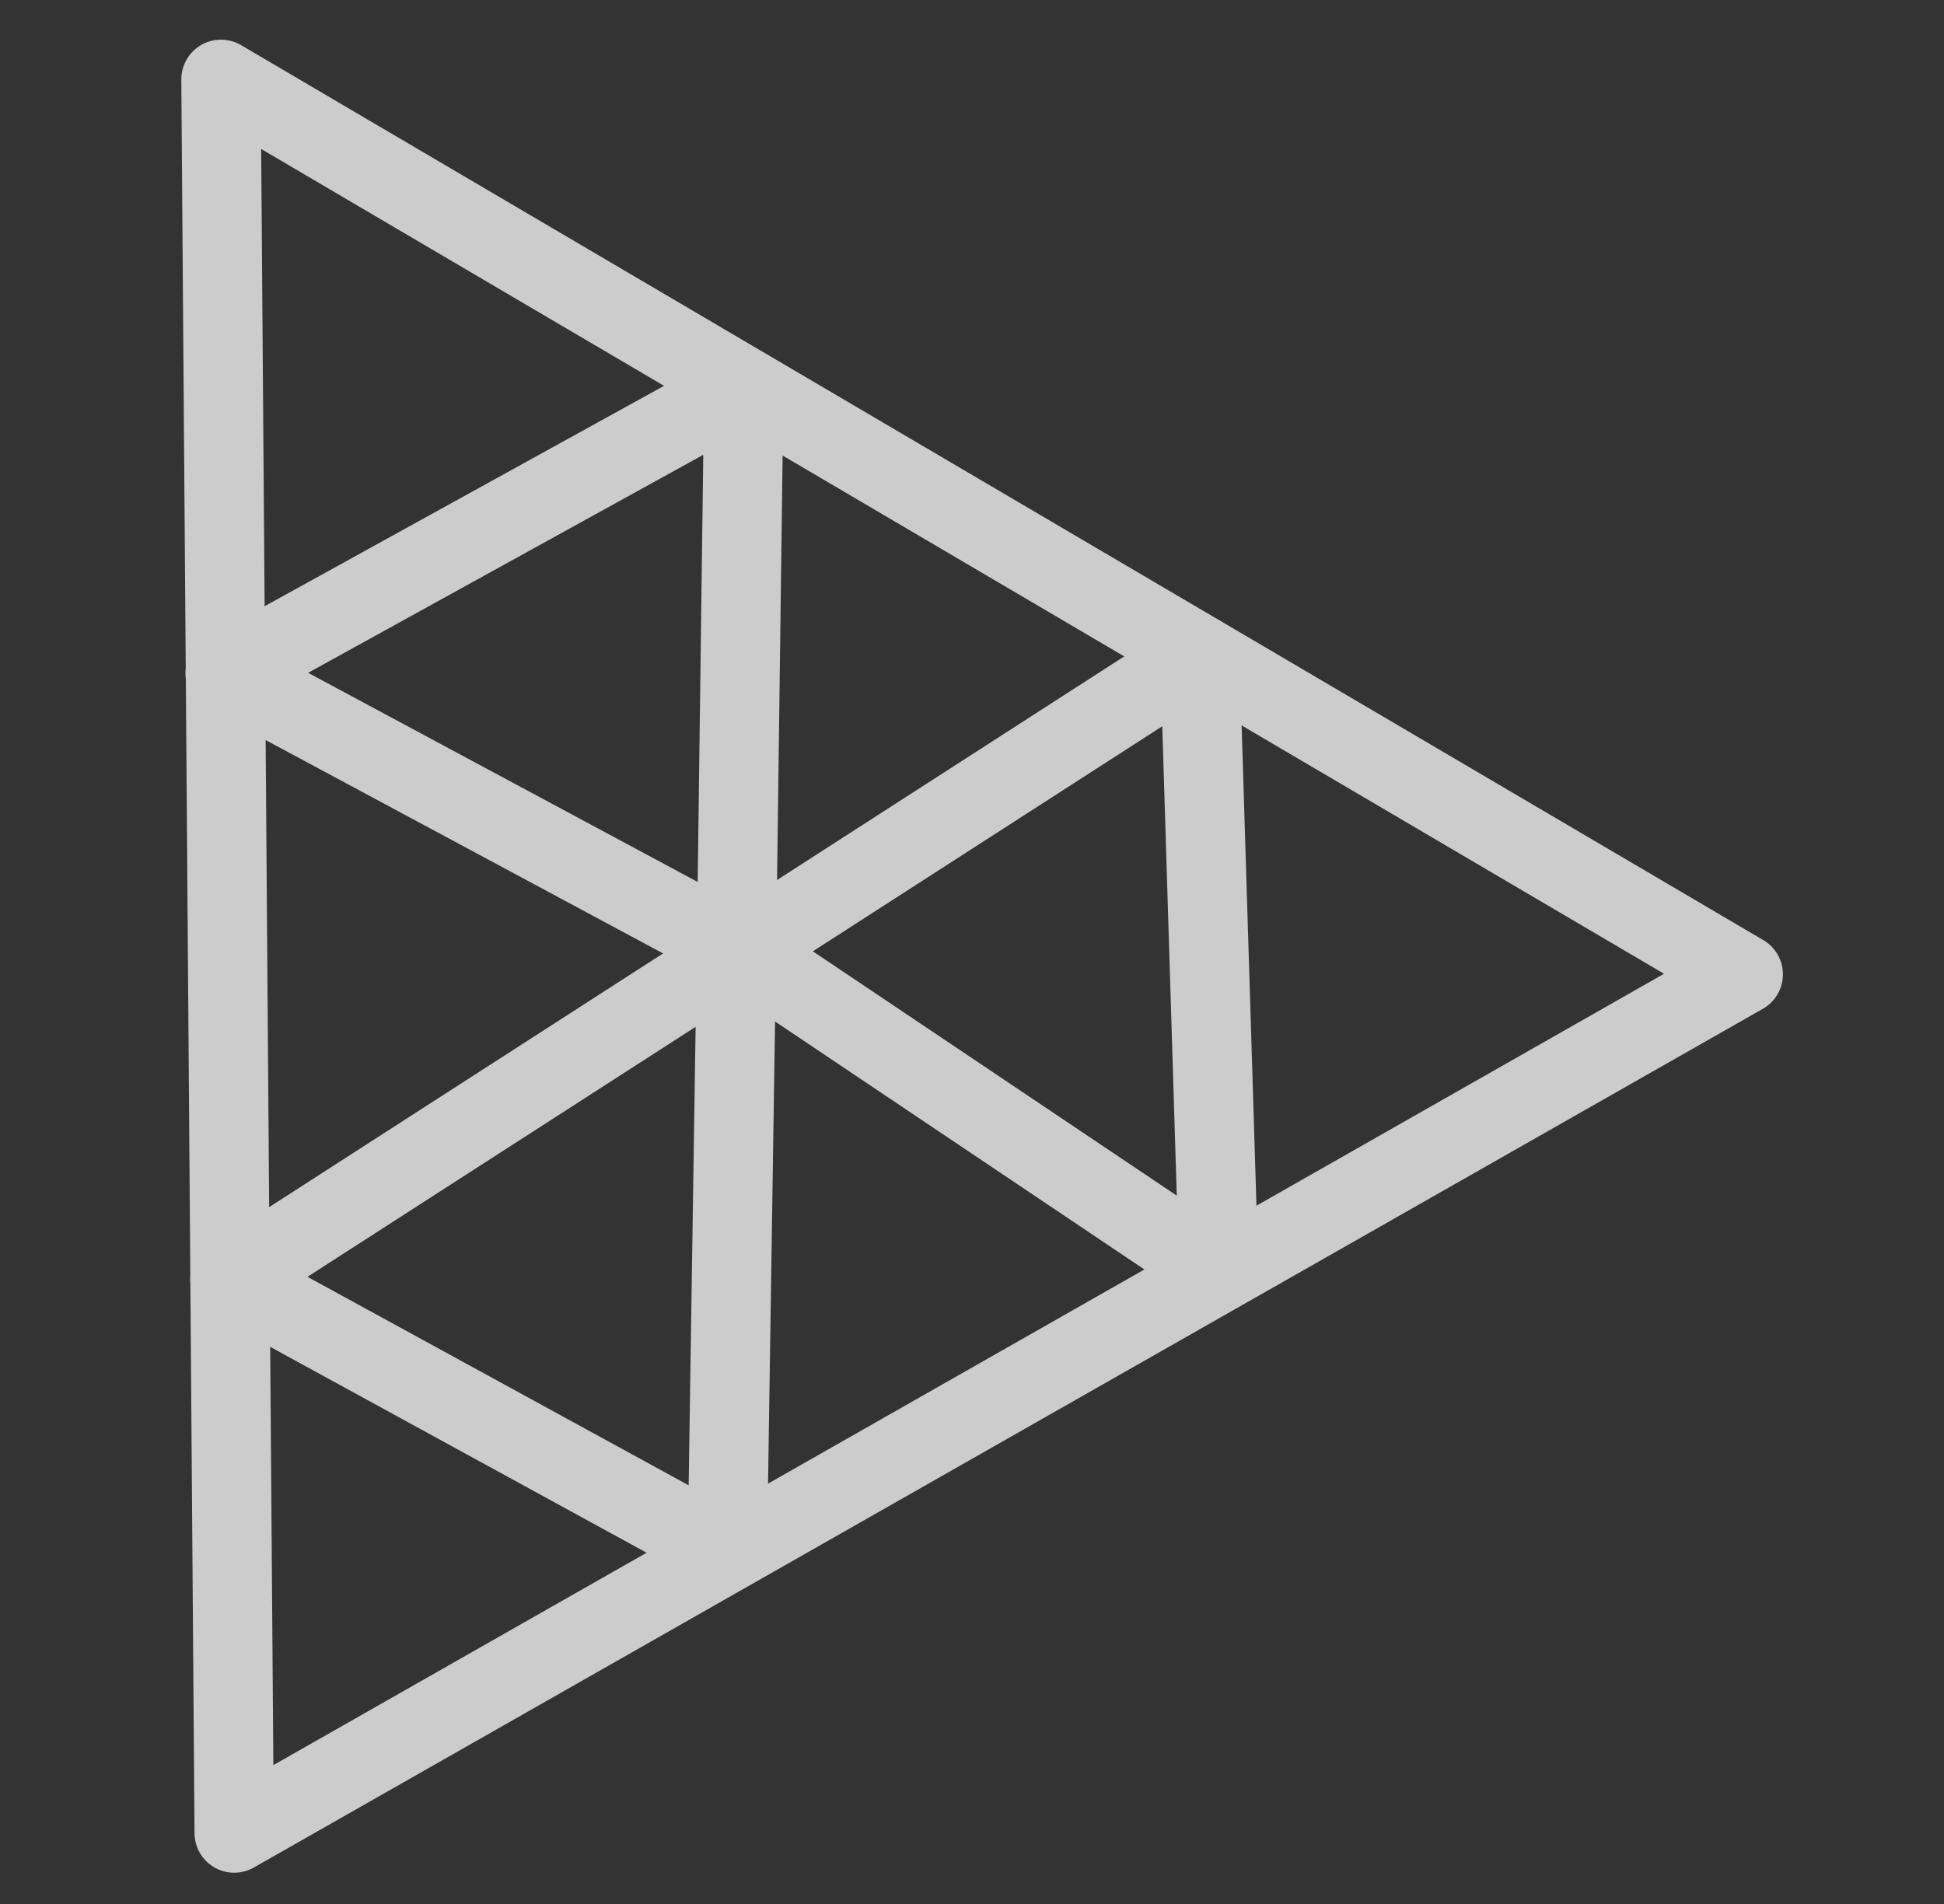 <svg width="49" height="48" viewBox="0 0 49 48" fill="none" xmlns="http://www.w3.org/2000/svg">
<rect x="0" y="0" width="49" height="48" fill="#333333" stroke="none"/>
<g opacity="0.75" clip-path="url(#clip0_17_2289)">
<path d="M5.903 46.212L5.57 2L43.94 24.563L5.903 46.212Z" stroke="white" stroke-width="2" stroke-linecap="round" stroke-linejoin="round"/>
<path d="M18.333 39.118L5.795 32.259L30.241 16.511L30.721 32.055" stroke="white" stroke-width="2" stroke-linecap="round" stroke-linejoin="round"/>
<path d="M18.333 39.118L18.564 23.895M18.564 23.895L30.718 32.056M18.564 23.895L18.749 9.759L5.675 16.974L18.564 23.895Z" stroke="white" stroke-width="2" stroke-linecap="round" stroke-linejoin="round"/>
</g>
<defs>
<clipPath id="clip0_17_2289">
<rect width="48" height="48" fill="white" transform="translate(0.5)"/>
</clipPath>
</defs>
</svg>
